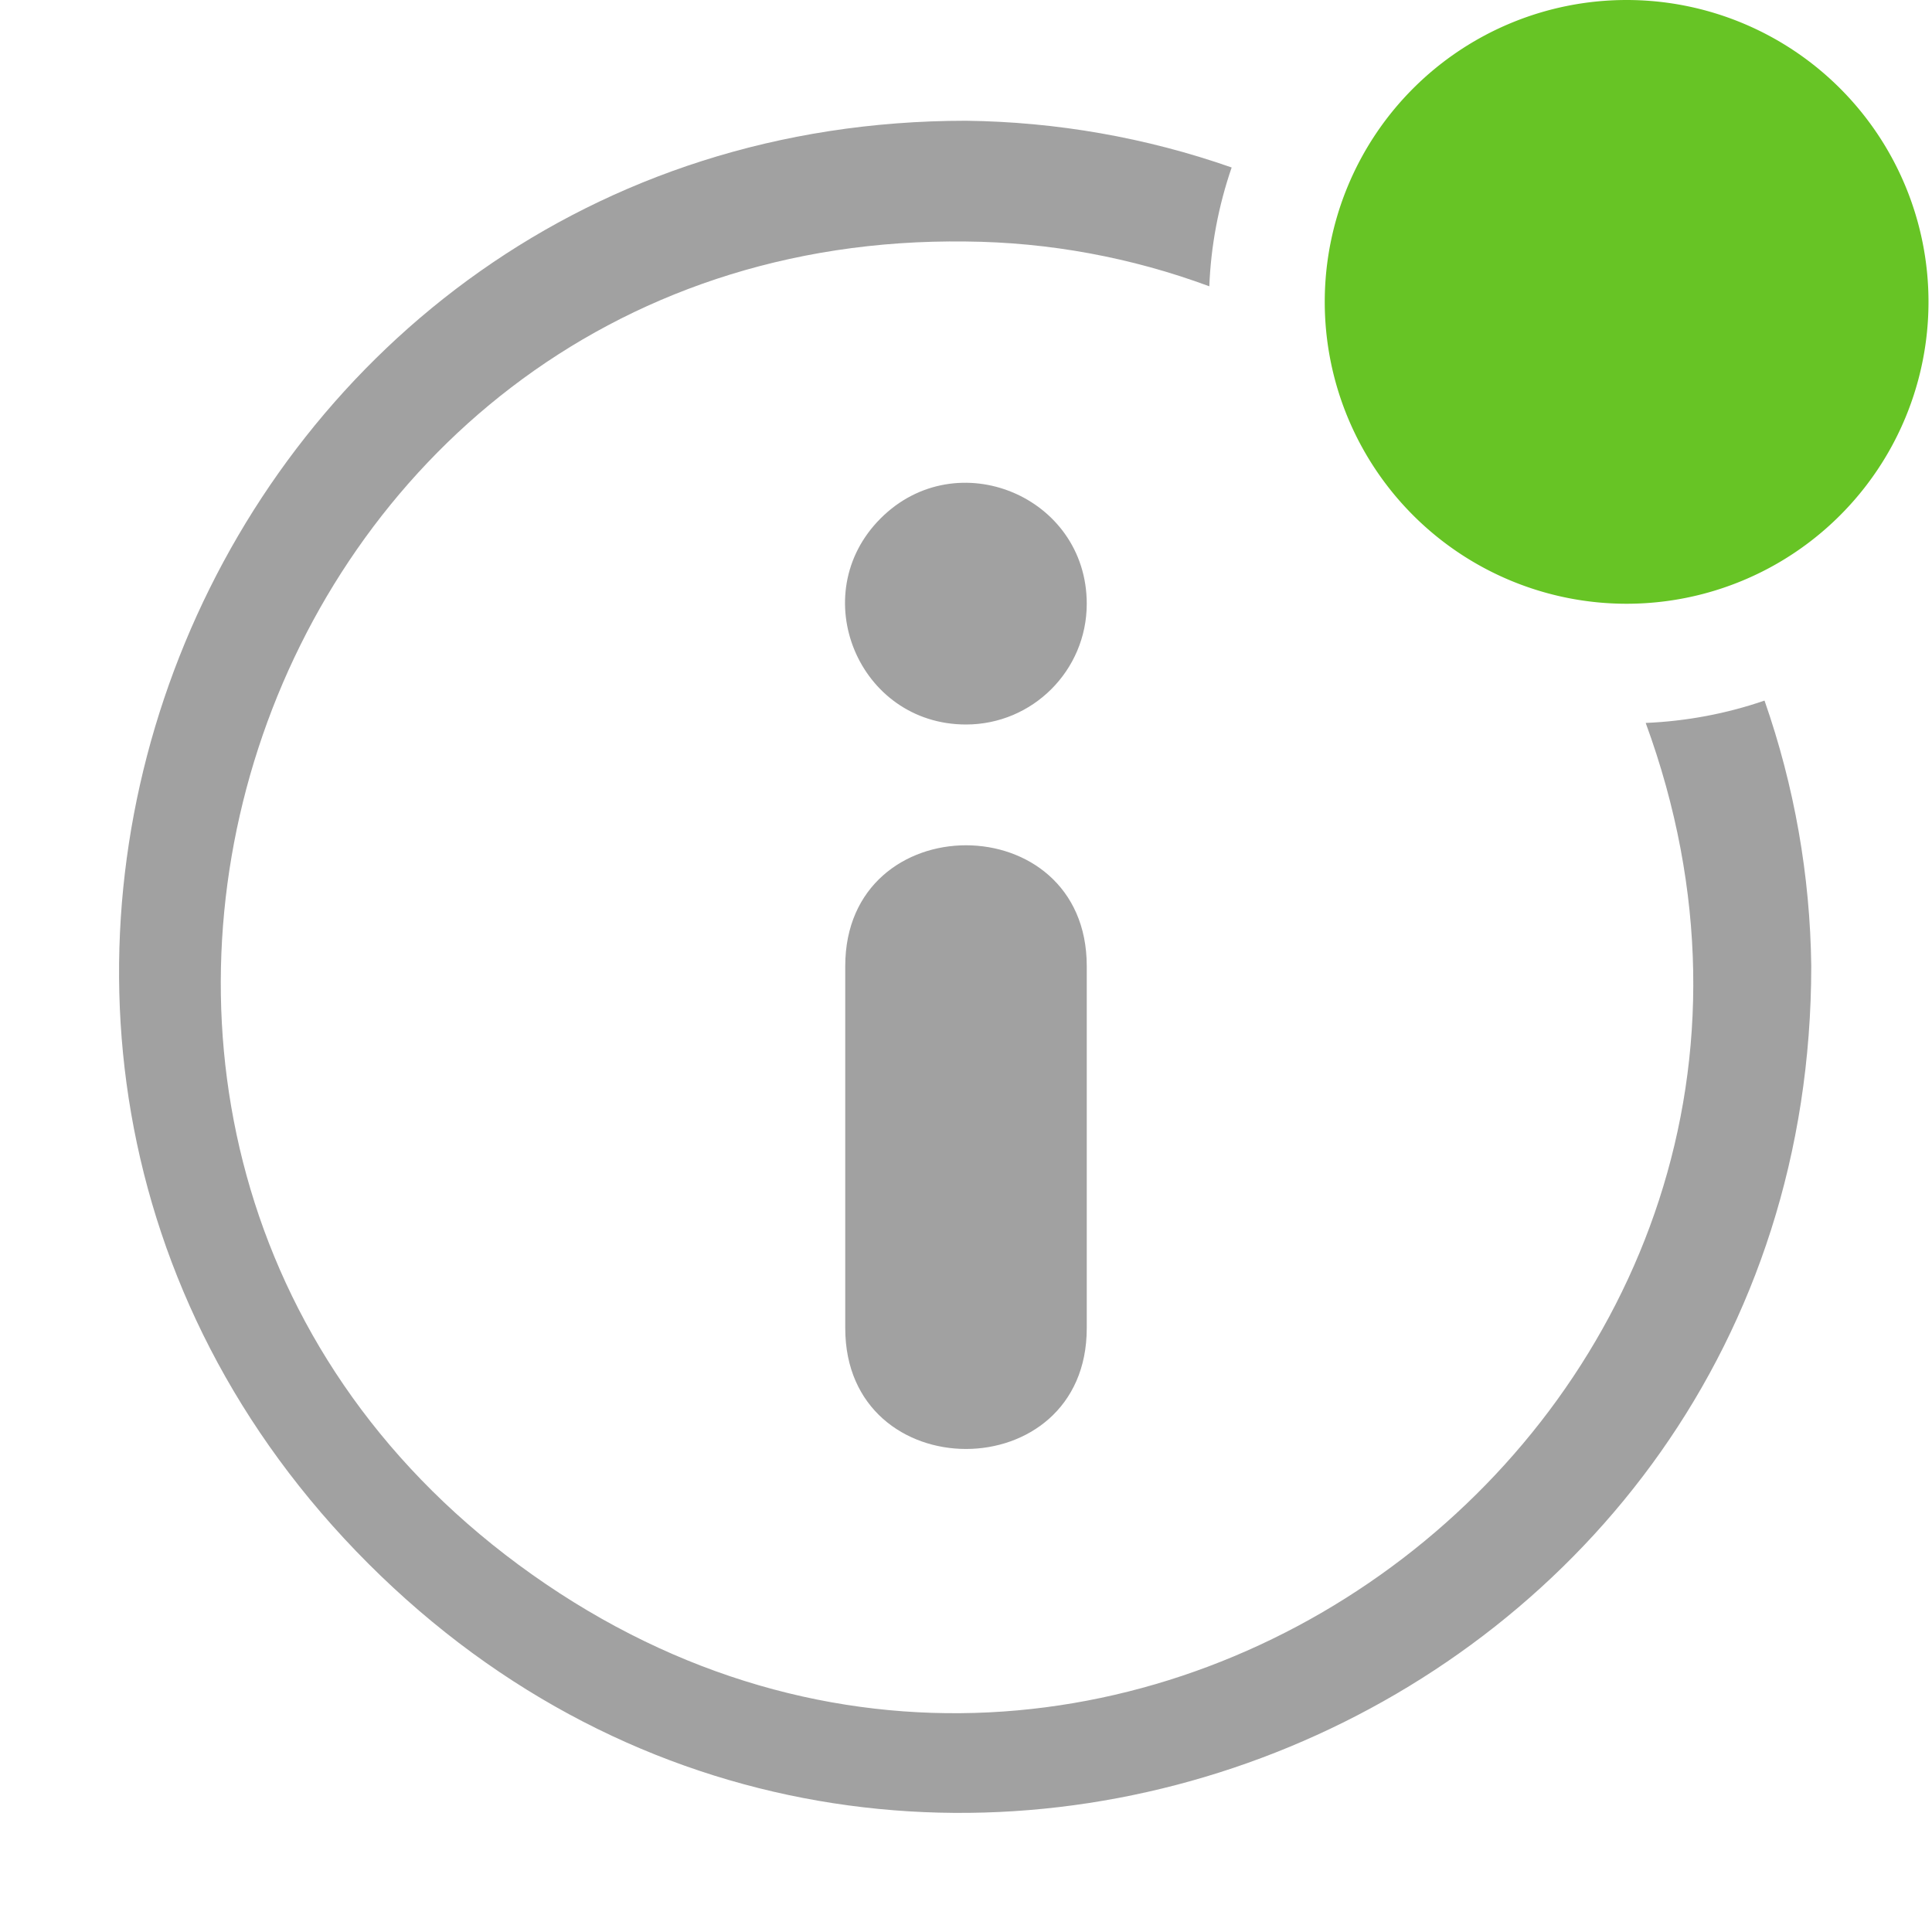 <?xml version="1.0" encoding="UTF-8"?>
<svg xmlns="http://www.w3.org/2000/svg" width="16" height="16" viewBox="0 0 16 16">
	<path style="fill:#a1a1a1;fill-rule:evenodd"
		d="M 8,6 C 7.109,6 6.663,4.923 7.293,4.293 7.923,3.663 9,4.109 9,5 9,5.552 8.552,6 8,6 Z m 1,5 c 0,1.333 -2,1.333 -2,0 V 8 C 7,6.667 9,6.667 9,8 Z M 8,2 C 2.031,1.922 -0.463,9.591 4.407,13.04 9.276,16.489 15.683,11.591 13.629,5.987 13.964,5.973 14.296,5.911 14.613,5.802 14.86,6.509 14.991,7.251 15,8 15,14.237 7.46,17.359 3.05,12.949 -1.359,8.54 1.763,1 8,1 8.749,1.009 9.492,1.139 10.2,1.387 10.091,1.704 10.028,2.036 10.015,2.371 9.37,2.132 8.688,2.006 8,2 Z"/>
	<path style="fill:#67c425;fill-rule:evenodd"
		d="m 13.471,5 a 2.5,2.5 0 1 1 2.5,-2.5 2.5,2.5 0 0 1 -2.5,2.5 z"/>
</svg>
